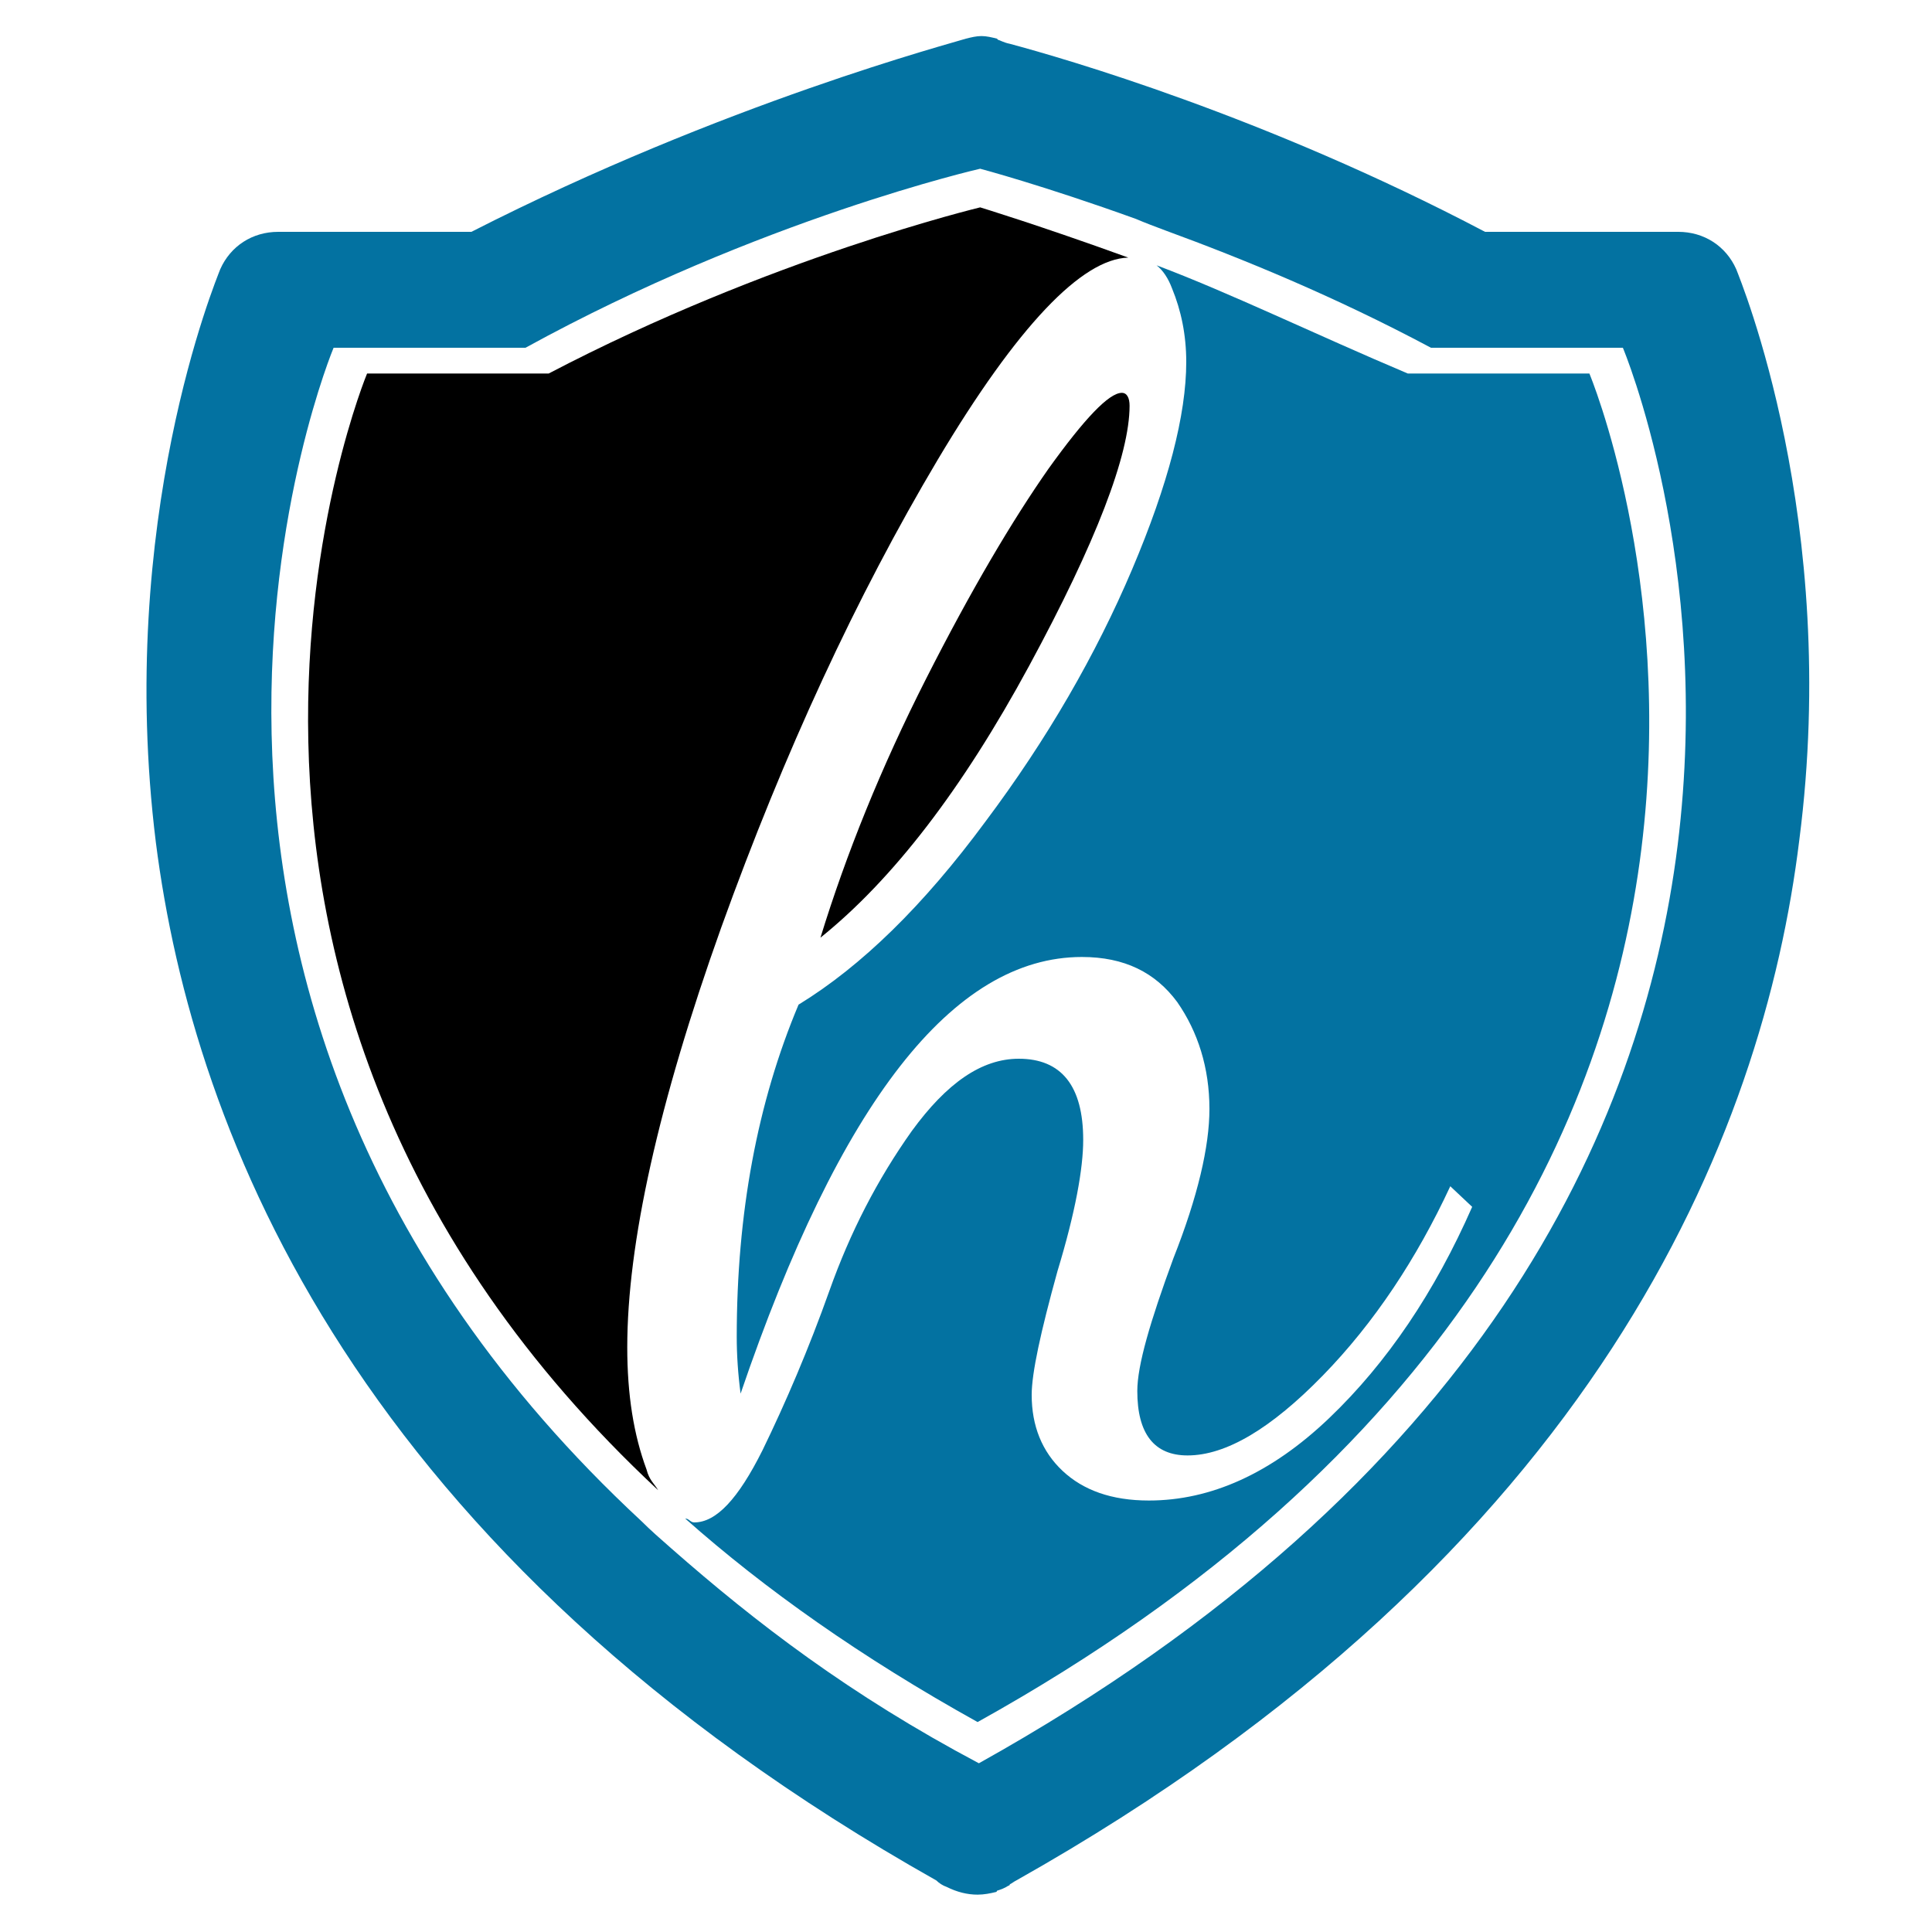 <?xml version="1.0" encoding="utf-8"?>
<!-- Generator: Adobe Illustrator 18.1.0, SVG Export Plug-In . SVG Version: 6.00 Build 0)  -->
<svg version="1.1" id="Layer_1" xmlns="http://www.w3.org/2000/svg" xmlns:xlink="http://www.w3.org/1999/xlink" x="0px" y="0px"
	 viewBox="0 0 150 150" enable-background="new 0 0 150 150" xml:space="preserve">
<g>
	<path fill="none" d="M111.1,27c-7.5-4-14.6-6.9-20.6-9.1c-0.8-0.3-1.6-0.6-2.3-0.9c-7.3-2.6-12.2-3.8-12.2-3.8S59,17,40.8,27H25.9
		c0,0-20.8,49.6,23.8,91.2c0.8,0.7,1.6,1.4,2.4,2.1c6.6,5.8,13.9,11.4,23.9,16.6v0.1c0,0,0,0,0,0c0,0,0,0,0,0v-0.1
		C154,93.4,126,27,126,27H111.1z M50.2,114.2c0.3,0.7,0.6,0.9,0.9,1.5C8.8,76.3,28.5,29,28.5,29h14.1c17.2-9,33.5-12.9,33.5-12.9
		s4.6,1.3,11.5,3.8C84,20,79,25.3,72.8,35.7C66.5,46.3,60.9,58.4,56,72.1c-4.9,13.7-7.3,24.6-7.3,32.6
		C48.7,108.3,49.2,111.5,50.2,114.2z M87.7,31.6c0,3.8-2.6,10.6-7.8,20.2c-5.2,9.6-10.6,16.7-16.2,21.1c2-6.5,4.8-13.3,8.2-20.1
		c3.5-6.9,6.7-12.3,9.5-16.3c2.8-4,4.7-5.9,5.7-5.9C87.5,30.5,87.7,30.9,87.7,31.6z M76,133.7L76,133.7C76,133.8,76,133.8,76,133.7
		C76,133.8,76,133.8,76,133.7L76,133.7c-9-5-16.4-10.3-22.7-15.8c0.3,0.1,0.4,0.3,0.7,0.3c1.7,0,3.4-1.9,5.3-5.6
		c1.9-3.8,3.6-7.9,5.2-12.4c1.6-4.5,3.7-8.7,6.4-12.4c2.7-3.8,5.4-5.6,8.3-5.6c3.3,0,5,2.1,5,6.3c0,2.2-0.7,5.6-2,10.2
		c-1.4,4.6-2,7.8-2,9.6c0,2.4,0.8,4.4,2.4,5.9c1.6,1.5,3.8,2.3,6.7,2.3c4.9,0,9.6-2.1,14-6.4s8.2-9.7,11.1-16.4l-1.7-1.6
		c-2.6,5.7-5.9,10.6-9.9,14.7c-4,4.1-7.5,6.2-10.5,6.2c-2.6,0-3.9-1.7-3.9-5c0-2,0.9-5.4,2.8-10.3c1.8-4.9,2.8-8.8,2.8-11.6
		c0-3.2-0.8-6-2.5-8.3c-1.6-2.3-4.1-3.5-7.4-3.5c-9.9,0-18.8,11.3-26.6,33.9c-0.2-1.6-0.3-3.1-0.3-4.4c0-9.6,1.6-18.2,4.8-25.8
		c4.9-3,9.7-7.7,14.5-14.1c4.8-6.5,8.6-13,11.4-19.6c2.8-6.6,4.2-12,4.2-16.1c0-2.1-0.4-4-1.1-5.7c-0.3-0.7-0.7-1.4-1.2-1.9
		c5.6,2.1,12.4,5.4,19.5,8.4h14.1C123.4,29,150,92.5,76,133.7z"/>
	<path fill="#0372A1" d="M109.3,29c-7.1-3-13.9-6.3-19.5-8.4c0.5,0.4,0.9,1,1.2,1.8c0.7,1.7,1.1,3.6,1.1,5.7c0,4.1-1.4,9.5-4.2,16.1
		c-2.8,6.6-6.6,13.2-11.4,19.6C71.7,70.3,66.9,75,62,78c-3.2,7.6-4.8,16.2-4.8,25.8c0,1.4,0.1,2.9,0.3,4.4
		C65.2,85.6,74,74.3,84,74.3c3.3,0,5.7,1.2,7.4,3.5c1.6,2.3,2.5,5.1,2.5,8.3c0,2.9-0.9,6.8-2.8,11.6c-1.8,4.9-2.8,8.3-2.8,10.3
		c0,3.3,1.3,5,3.9,5c3,0,6.5-2.1,10.5-6.2c4-4.1,7.3-9.1,9.9-14.7l1.7,1.6c-2.9,6.6-6.6,12.1-11.1,16.4s-9.2,6.4-14,6.4
		c-2.9,0-5.1-0.8-6.7-2.3c-1.6-1.5-2.4-3.5-2.4-5.9c0-1.7,0.7-4.9,2-9.6c1.4-4.6,2-8,2-10.2c0-4.2-1.7-6.3-5-6.3
		c-2.9,0-5.6,1.9-8.3,5.6c-2.7,3.8-4.8,7.9-6.4,12.4c-1.6,4.5-3.4,8.7-5.2,12.4c-1.9,3.8-3.6,5.6-5.3,5.6c-0.3,0-0.4-0.3-0.7-0.3
		c6.2,5.5,13.7,10.8,22.7,15.8v0.1c0,0,0,0,0,0c0,0,0,0,0,0v-0.1C150,92.5,123.4,29,123.4,29H109.3z"/>
	<path d="M72.8,35.7C79,25.3,84,20.1,87.6,20c-6.9-2.5-11.5-3.9-11.5-3.9S59.8,20,42.6,29H28.5c0,0-19.7,47.3,22.6,86.7
		c-0.3-0.5-0.7-0.8-0.9-1.6c-1-2.7-1.5-5.8-1.5-9.5c0-8,2.4-18.9,7.3-32.6C60.9,58.4,66.5,46.3,72.8,35.7z"/>
	<path d="M87.1,30.5c-1,0-2.9,2-5.7,5.9c-2.8,4-6,9.4-9.5,16.3c-3.5,6.9-6.2,13.6-8.2,20.1c5.6-4.5,11-11.5,16.2-21.1
		c5.2-9.6,7.8-16.4,7.8-20.2C87.7,30.9,87.5,30.5,87.1,30.5z"/>
	<path fill="#0372A1" d="M134.8,20.9c-0.8-1.8-2.5-2.9-4.5-2.9h-15C98.2,9,82.5,4.5,78.4,3.4c-0.5-0.1-0.8-0.3-0.9-0.3
		c0,0-0.1-0.1-0.1-0.1c-0.4-0.1-0.8-0.2-1.2-0.2c-0.4,0-0.8,0.1-1.2,0.2C74.1,3.3,56.2,8,36.6,18h-15c-2,0-3.7,1.1-4.5,2.9
		c-0.3,0.8-8.1,19.5-5,44.5C15,88.2,27.8,120.7,72.7,146c0.2,0.2,0.5,0.4,0.8,0.5c0.8,0.4,1.6,0.6,2.4,0.6c0.5,0,1-0.1,1.4-0.2
		c0,0,0.1,0,0.1-0.1c0.3-0.1,0.6-0.2,0.9-0.4c0,0,0.1,0,0.1-0.1c0.2-0.1,0.3-0.2,0.5-0.3c45.1-25.4,58-57.9,60.8-80.8
		C142.9,40.4,135.1,21.7,134.8,20.9z M76,136.9L76,136.9C76,137,76,137,76,136.9C76,137,76,137,76,136.9L76,136.9
		c-10-5.3-17.3-10.9-23.9-16.7c-0.8-0.7-1.6-1.4-2.3-2.1C5.1,76.6,25.9,27,25.9,27h14.9C59,17,76.1,13.1,76.1,13.1S81,14.4,88.2,17
		c0.7,0.3,1.5,0.6,2.3,0.9c6,2.2,13.1,5.1,20.6,9.1H126C126,27,154,93.4,76,136.9z"/>
</g>
</svg>
